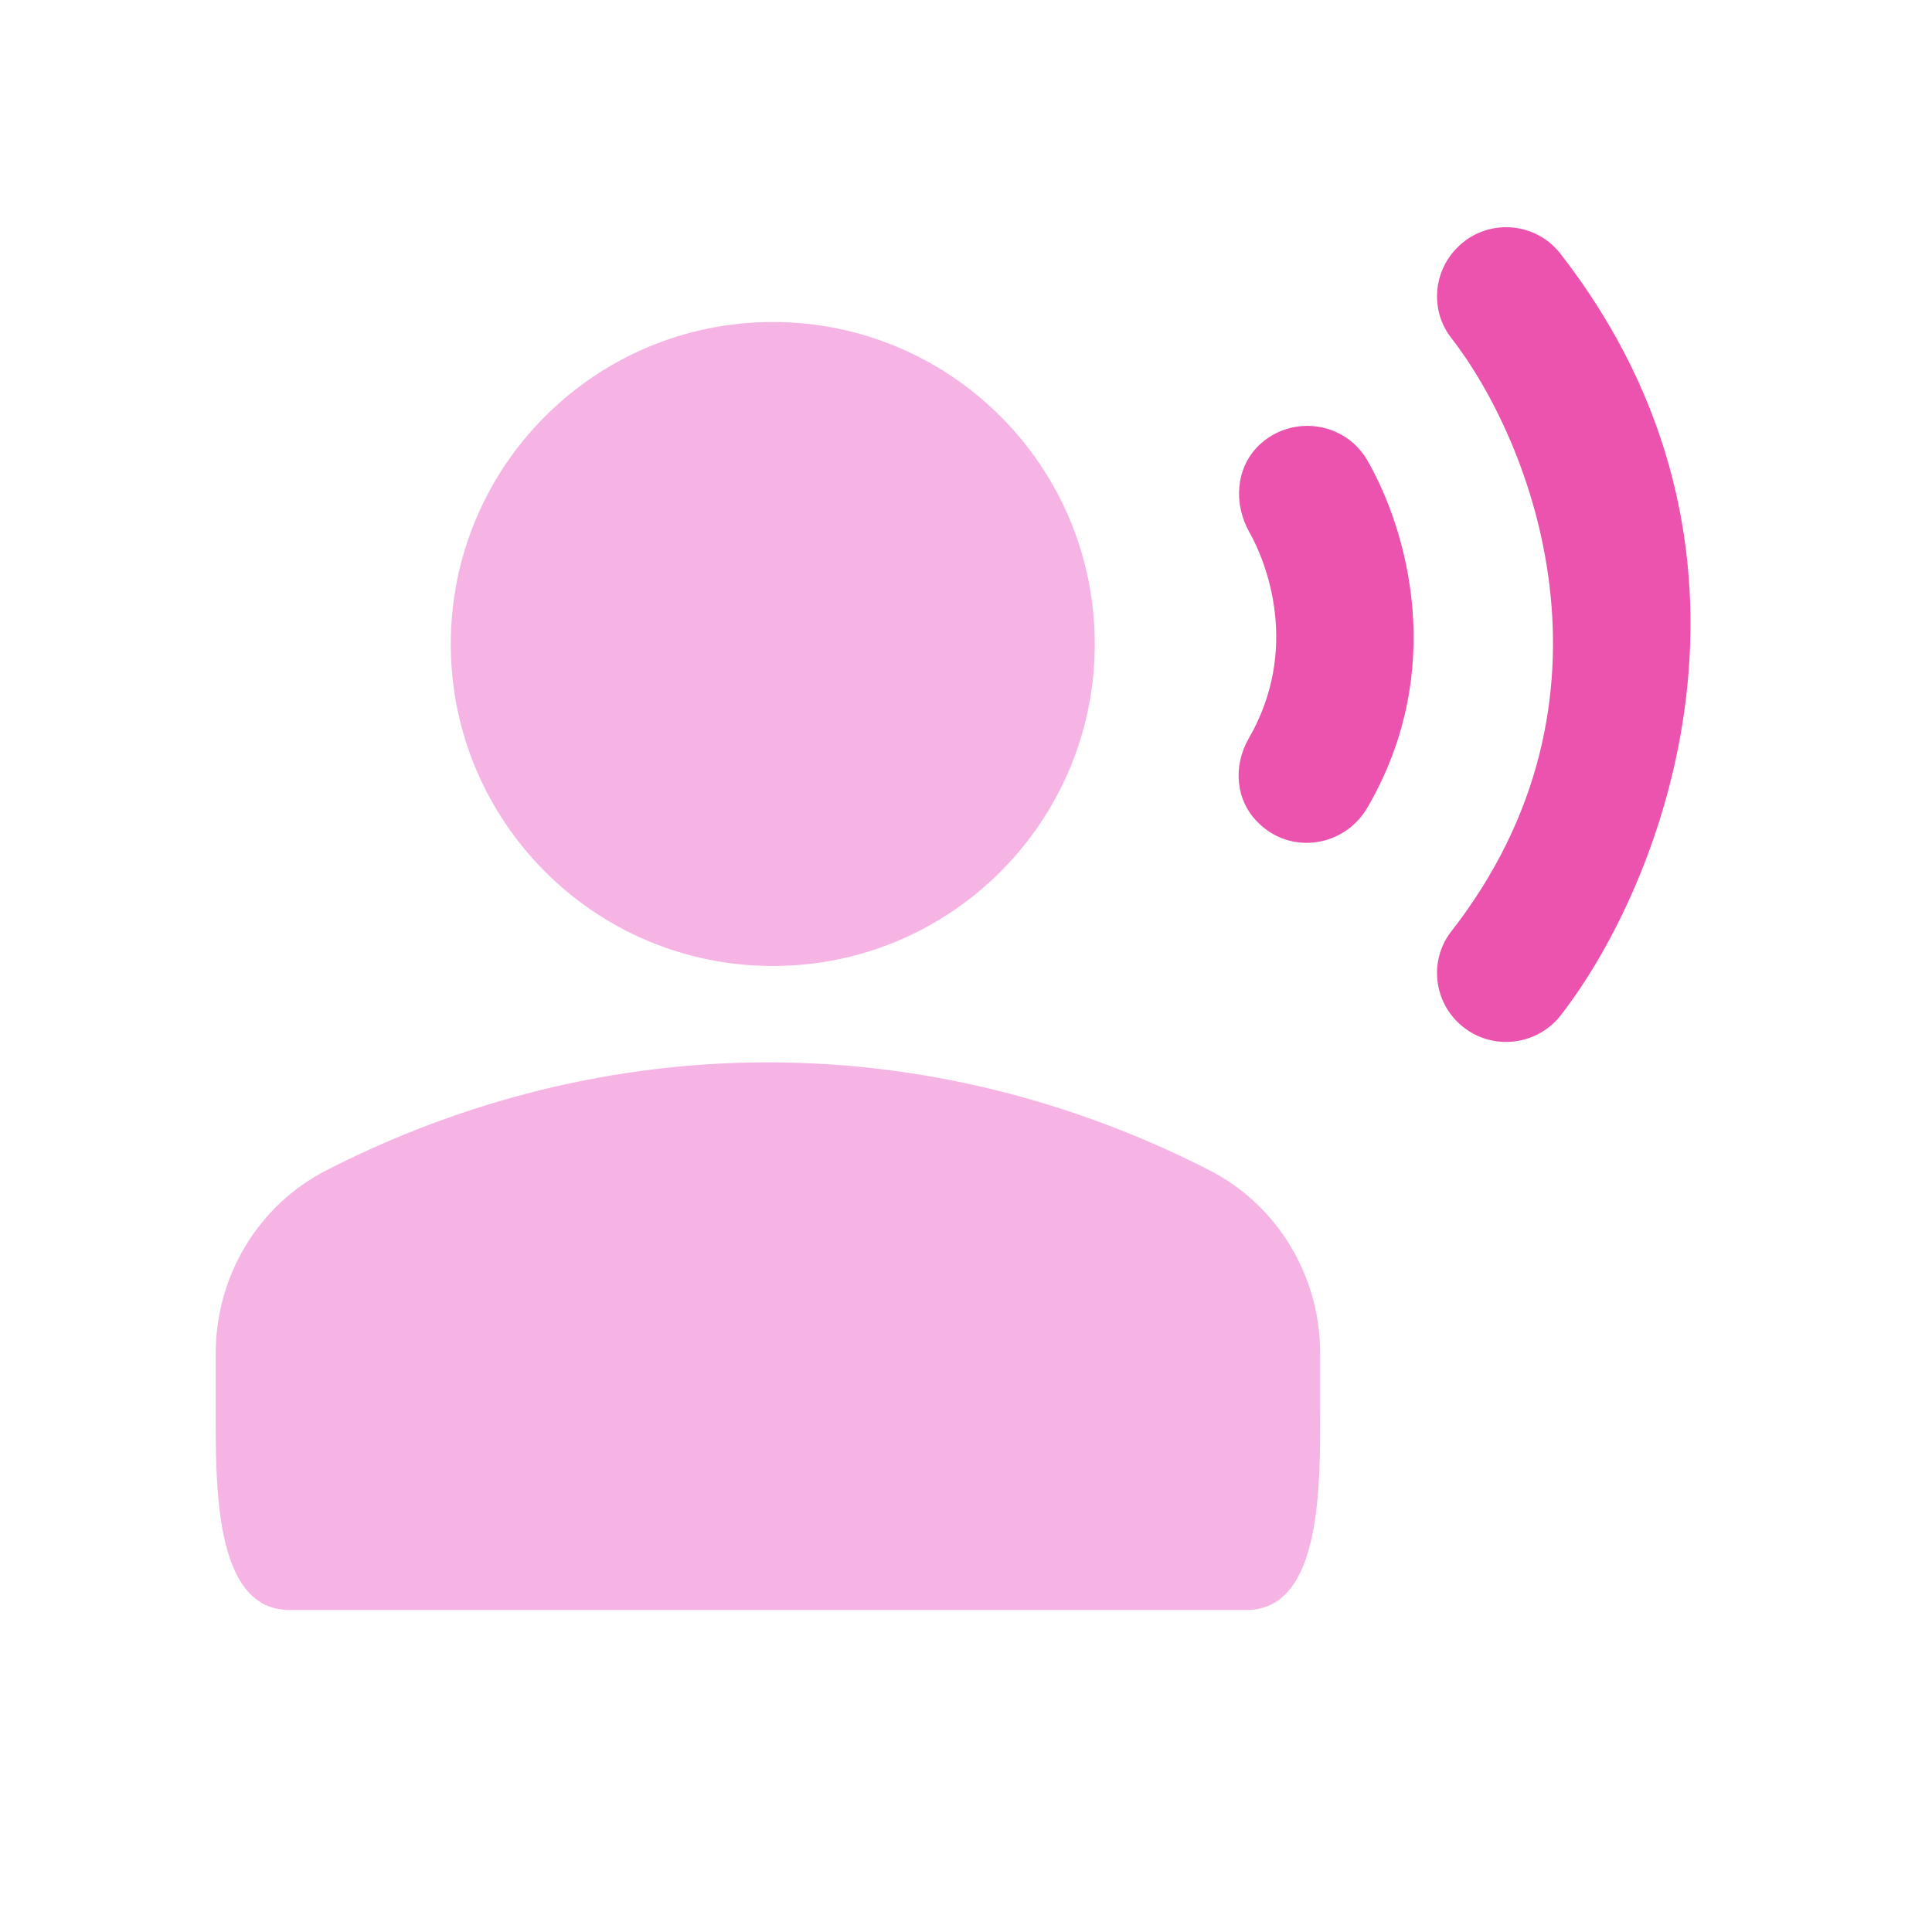 <svg width="40" height="40" viewBox="0 0 40 40" fill="none" xmlns="http://www.w3.org/2000/svg">
<g id="Property 1=seminar, MO=Default">
<path id="Ellipse 1855" d="M22.666 13.334C22.666 17.016 19.682 20 16 20C12.318 20 9.333 17.016 9.333 13.334C9.333 9.652 12.318 6.667 16 6.667C19.682 6.667 22.666 9.652 22.666 13.334Z" fill="#F6B4E5"/>
<g id="Vector">
<path d="M25.032 24.225C22.631 22.996 19.515 21.995 15.899 21.995C12.284 21.995 9.168 22.996 6.767 24.225C5.338 24.954 4.466 26.426 4.466 28.026V29.141C4.466 30.713 4.419 33.333 5.991 33.333H25.808C27.38 33.333 27.333 30.713 27.333 29.141V28.026C27.333 26.426 26.461 24.954 25.032 24.225Z" fill="#F6B4E5"/>
<path d="M32.312 5.259C31.783 4.573 30.768 4.515 30.168 5.13C29.668 5.63 29.611 6.431 30.04 6.988C31.712 9.132 33.813 14.463 30.04 19.293C29.611 19.851 29.668 20.651 30.168 21.151C30.783 21.766 31.783 21.694 32.312 21.023C34.456 18.264 37.1 11.418 32.312 5.259Z" fill="#EC53AE"/>
<path d="M28.31 9.532C27.838 8.717 26.724 8.574 26.052 9.232C25.58 9.703 25.538 10.432 25.866 11.018C26.224 11.647 26.924 13.434 25.852 15.292C25.523 15.863 25.58 16.578 26.052 17.035C26.724 17.707 27.838 17.535 28.31 16.721C29.968 13.877 29.139 10.975 28.31 9.532Z" fill="#EC53AE"/>
</g>
</g>
</svg>
